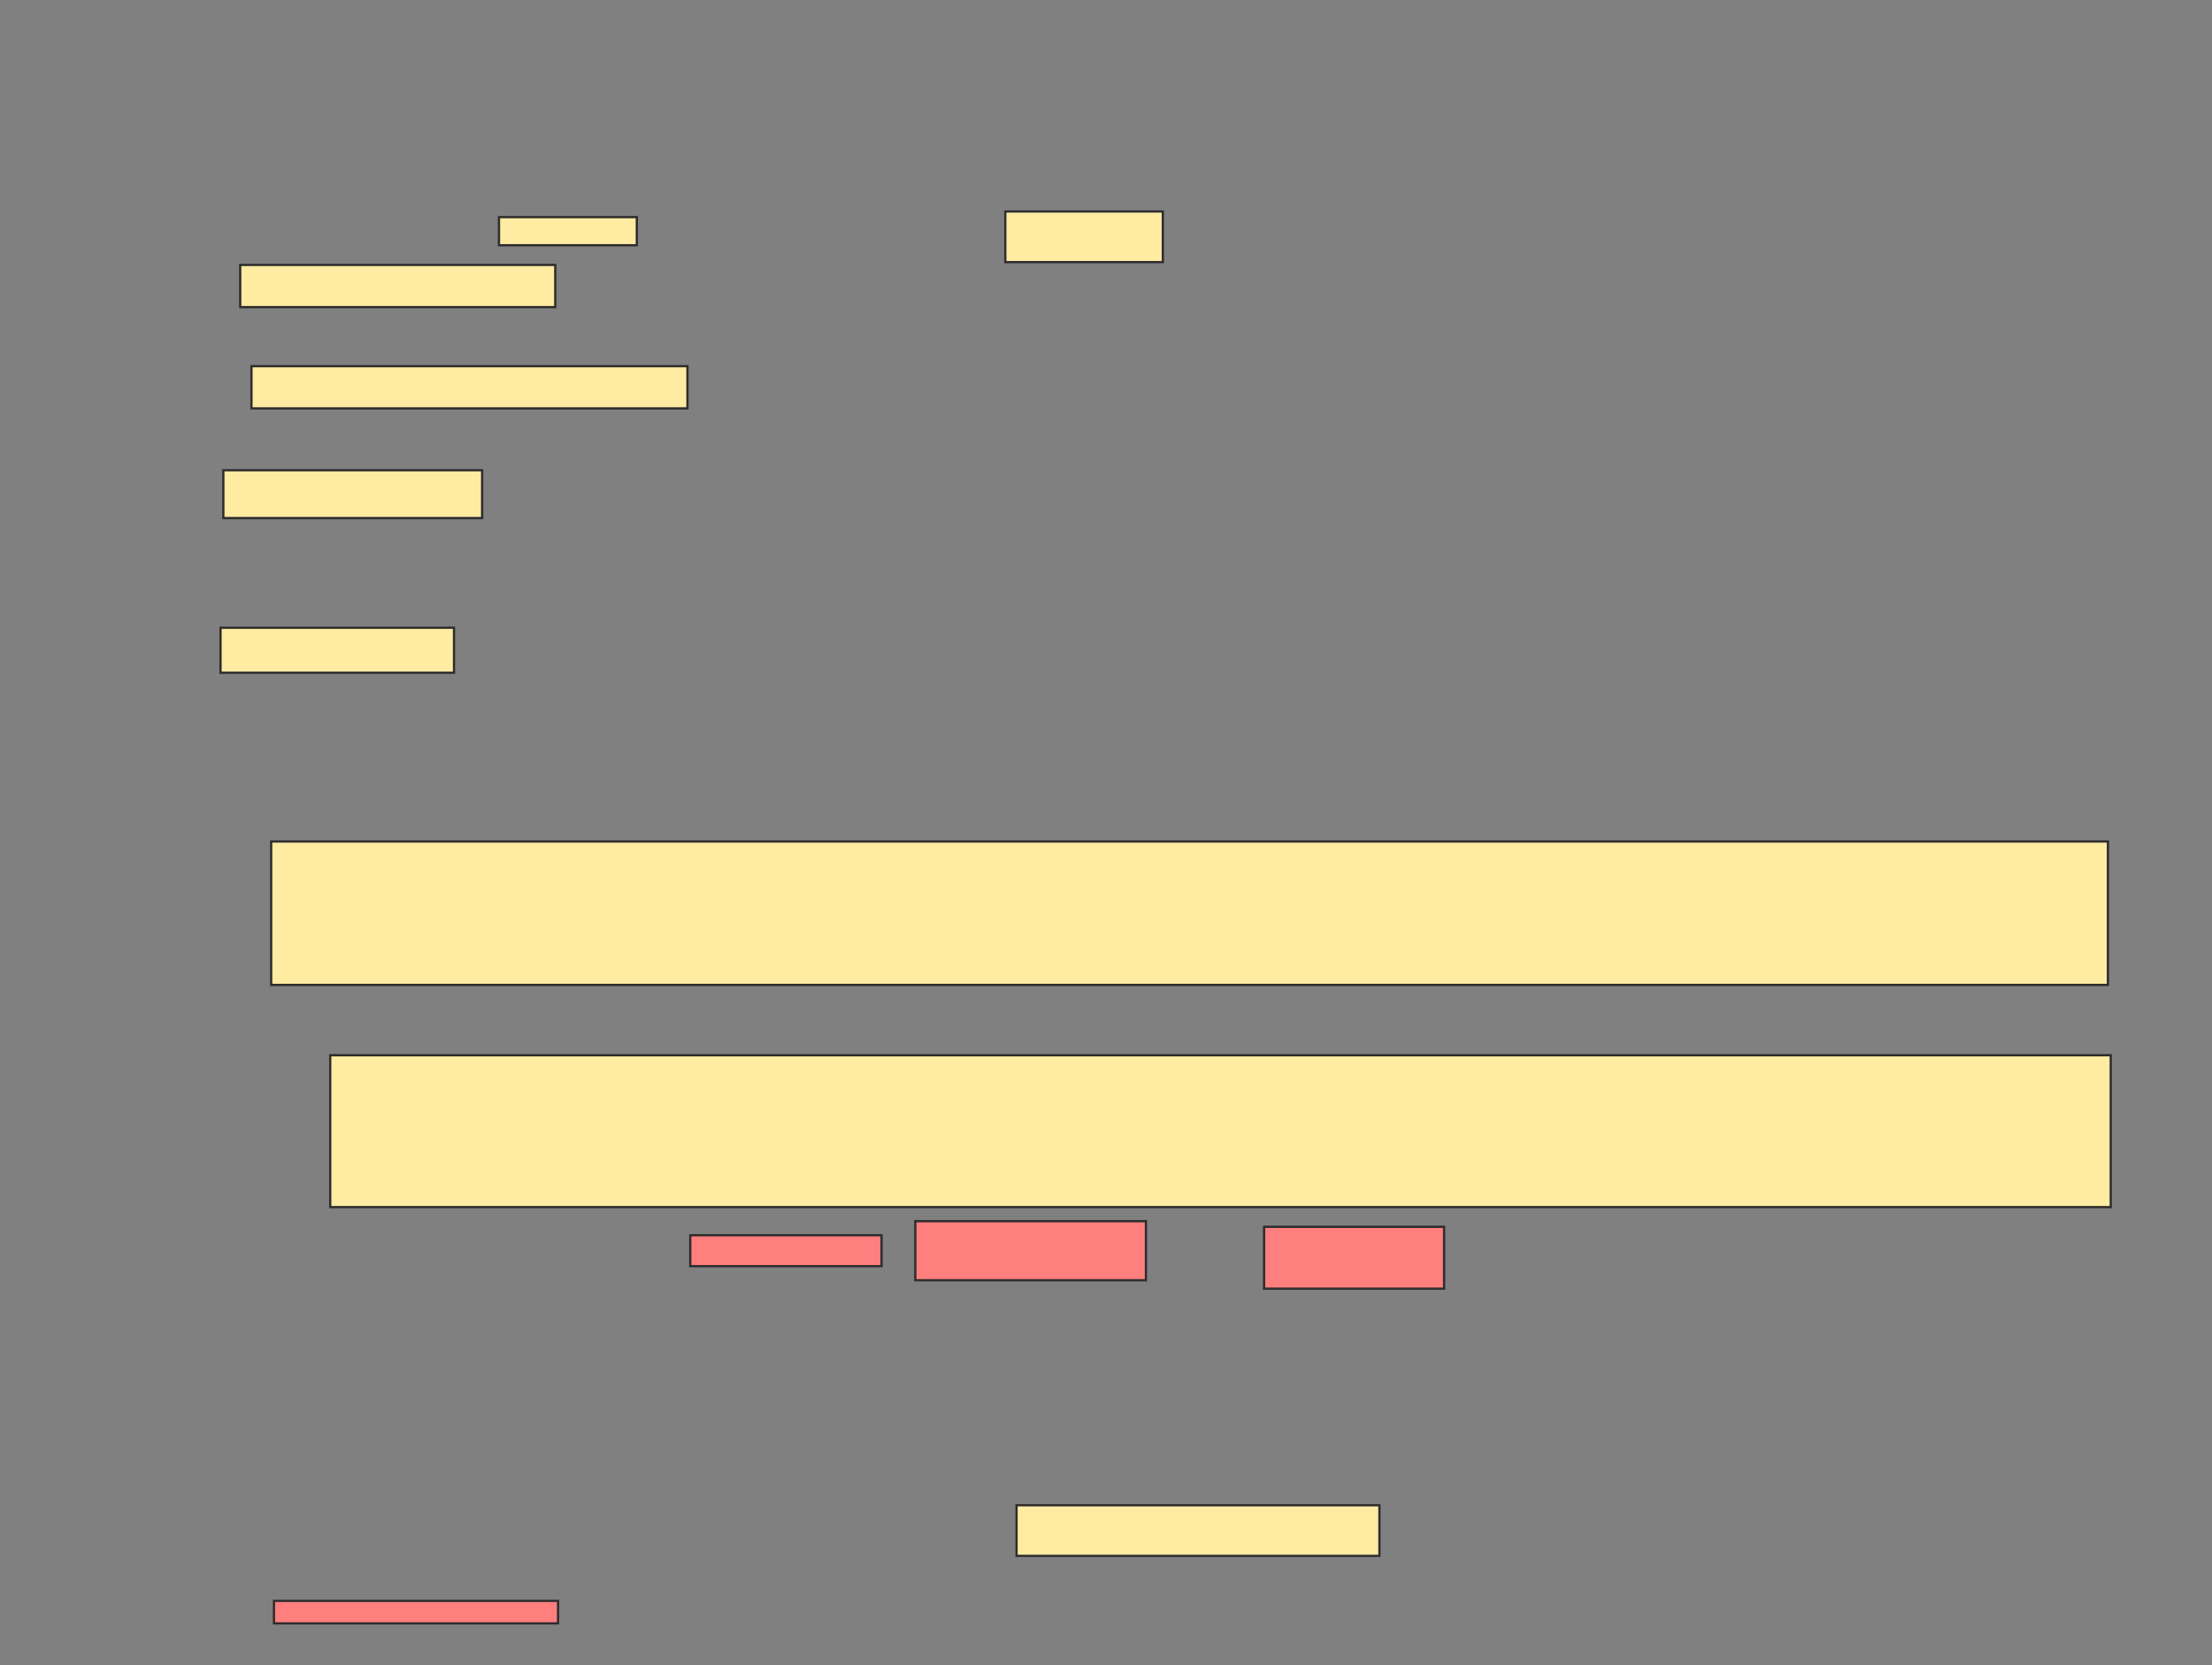 <svg xmlns="http://www.w3.org/2000/svg" width="983" height="740">
 <rect width="100%" height="100%" fill="#808080" stroke="none"/>
 <!-- Created with Image Occlusion Enhanced -->
 <g>
  <title>Labels</title>
 </g>
 <g>
  <title>Masks</title>
  <rect id="17ee1db594ac42d6aa53dc8779c6aadf-ao-1" height="18.75" width="193.75" y="162.75" x="111.75" stroke="#2D2D2D" fill="#FFEBA2"/>
  <rect id="17ee1db594ac42d6aa53dc8779c6aadf-ao-2" height="21.25" width="115" y="209" x="99.25" stroke="#2D2D2D" fill="#FFEBA2"/>
  <rect id="17ee1db594ac42d6aa53dc8779c6aadf-ao-3" height="20" width="103.75" y="279" x="98" stroke="#2D2D2D" fill="#FFEBA2"/>
  <rect id="17ee1db594ac42d6aa53dc8779c6aadf-ao-4" height="63.75" width="816.25" y="374" x="120.5" stroke="#2D2D2D" fill="#FFEBA2"/>
  <rect id="17ee1db594ac42d6aa53dc8779c6aadf-ao-5" height="67.5" width="791.25" y="469" x="146.75" stroke="#2D2D2D" fill="#FFEBA2"/>
  <rect id="17ee1db594ac42d6aa53dc8779c6aadf-ao-6" height="22.5" width="161.25" y="669" x="451.75" stroke="#2D2D2D" fill="#FFEBA2"/>
  <g id="17ee1db594ac42d6aa53dc8779c6aadf-ao-7" class="qshape">
   <rect height="27.5" width="80" y="545.25" x="561.75" stroke="#2D2D2D" fill="#FF7E7E" class="qshape"/>
   <rect height="26.25" width="102.5" y="542.75" x="406.75" stroke="#2D2D2D" fill="#FF7E7E" class="qshape"/>
   <rect height="13.75" width="85" y="549" x="306.75" stroke="#2D2D2D" fill="#FF7E7E" class="qshape"/>
   <rect height="10" width="126.25" y="711.5" x="121.75" stroke="#2D2D2D" fill="#FF7E7E" class="qshape"/>
  </g>
  <g id="17ee1db594ac42d6aa53dc8779c6aadf-ao-8">
   <rect height="12.5" width="61.25" y="96.5" x="221.75" stroke="#2D2D2D" fill="#FFEBA2"/>
   <rect height="22.5" width="70" y="94" x="446.75" stroke="#2D2D2D" fill="#FFEBA2"/>
   <rect height="18.75" width="140" y="117.75" x="106.75" stroke="#2D2D2D" fill="#FFEBA2"/>
  </g>
 </g>
</svg>